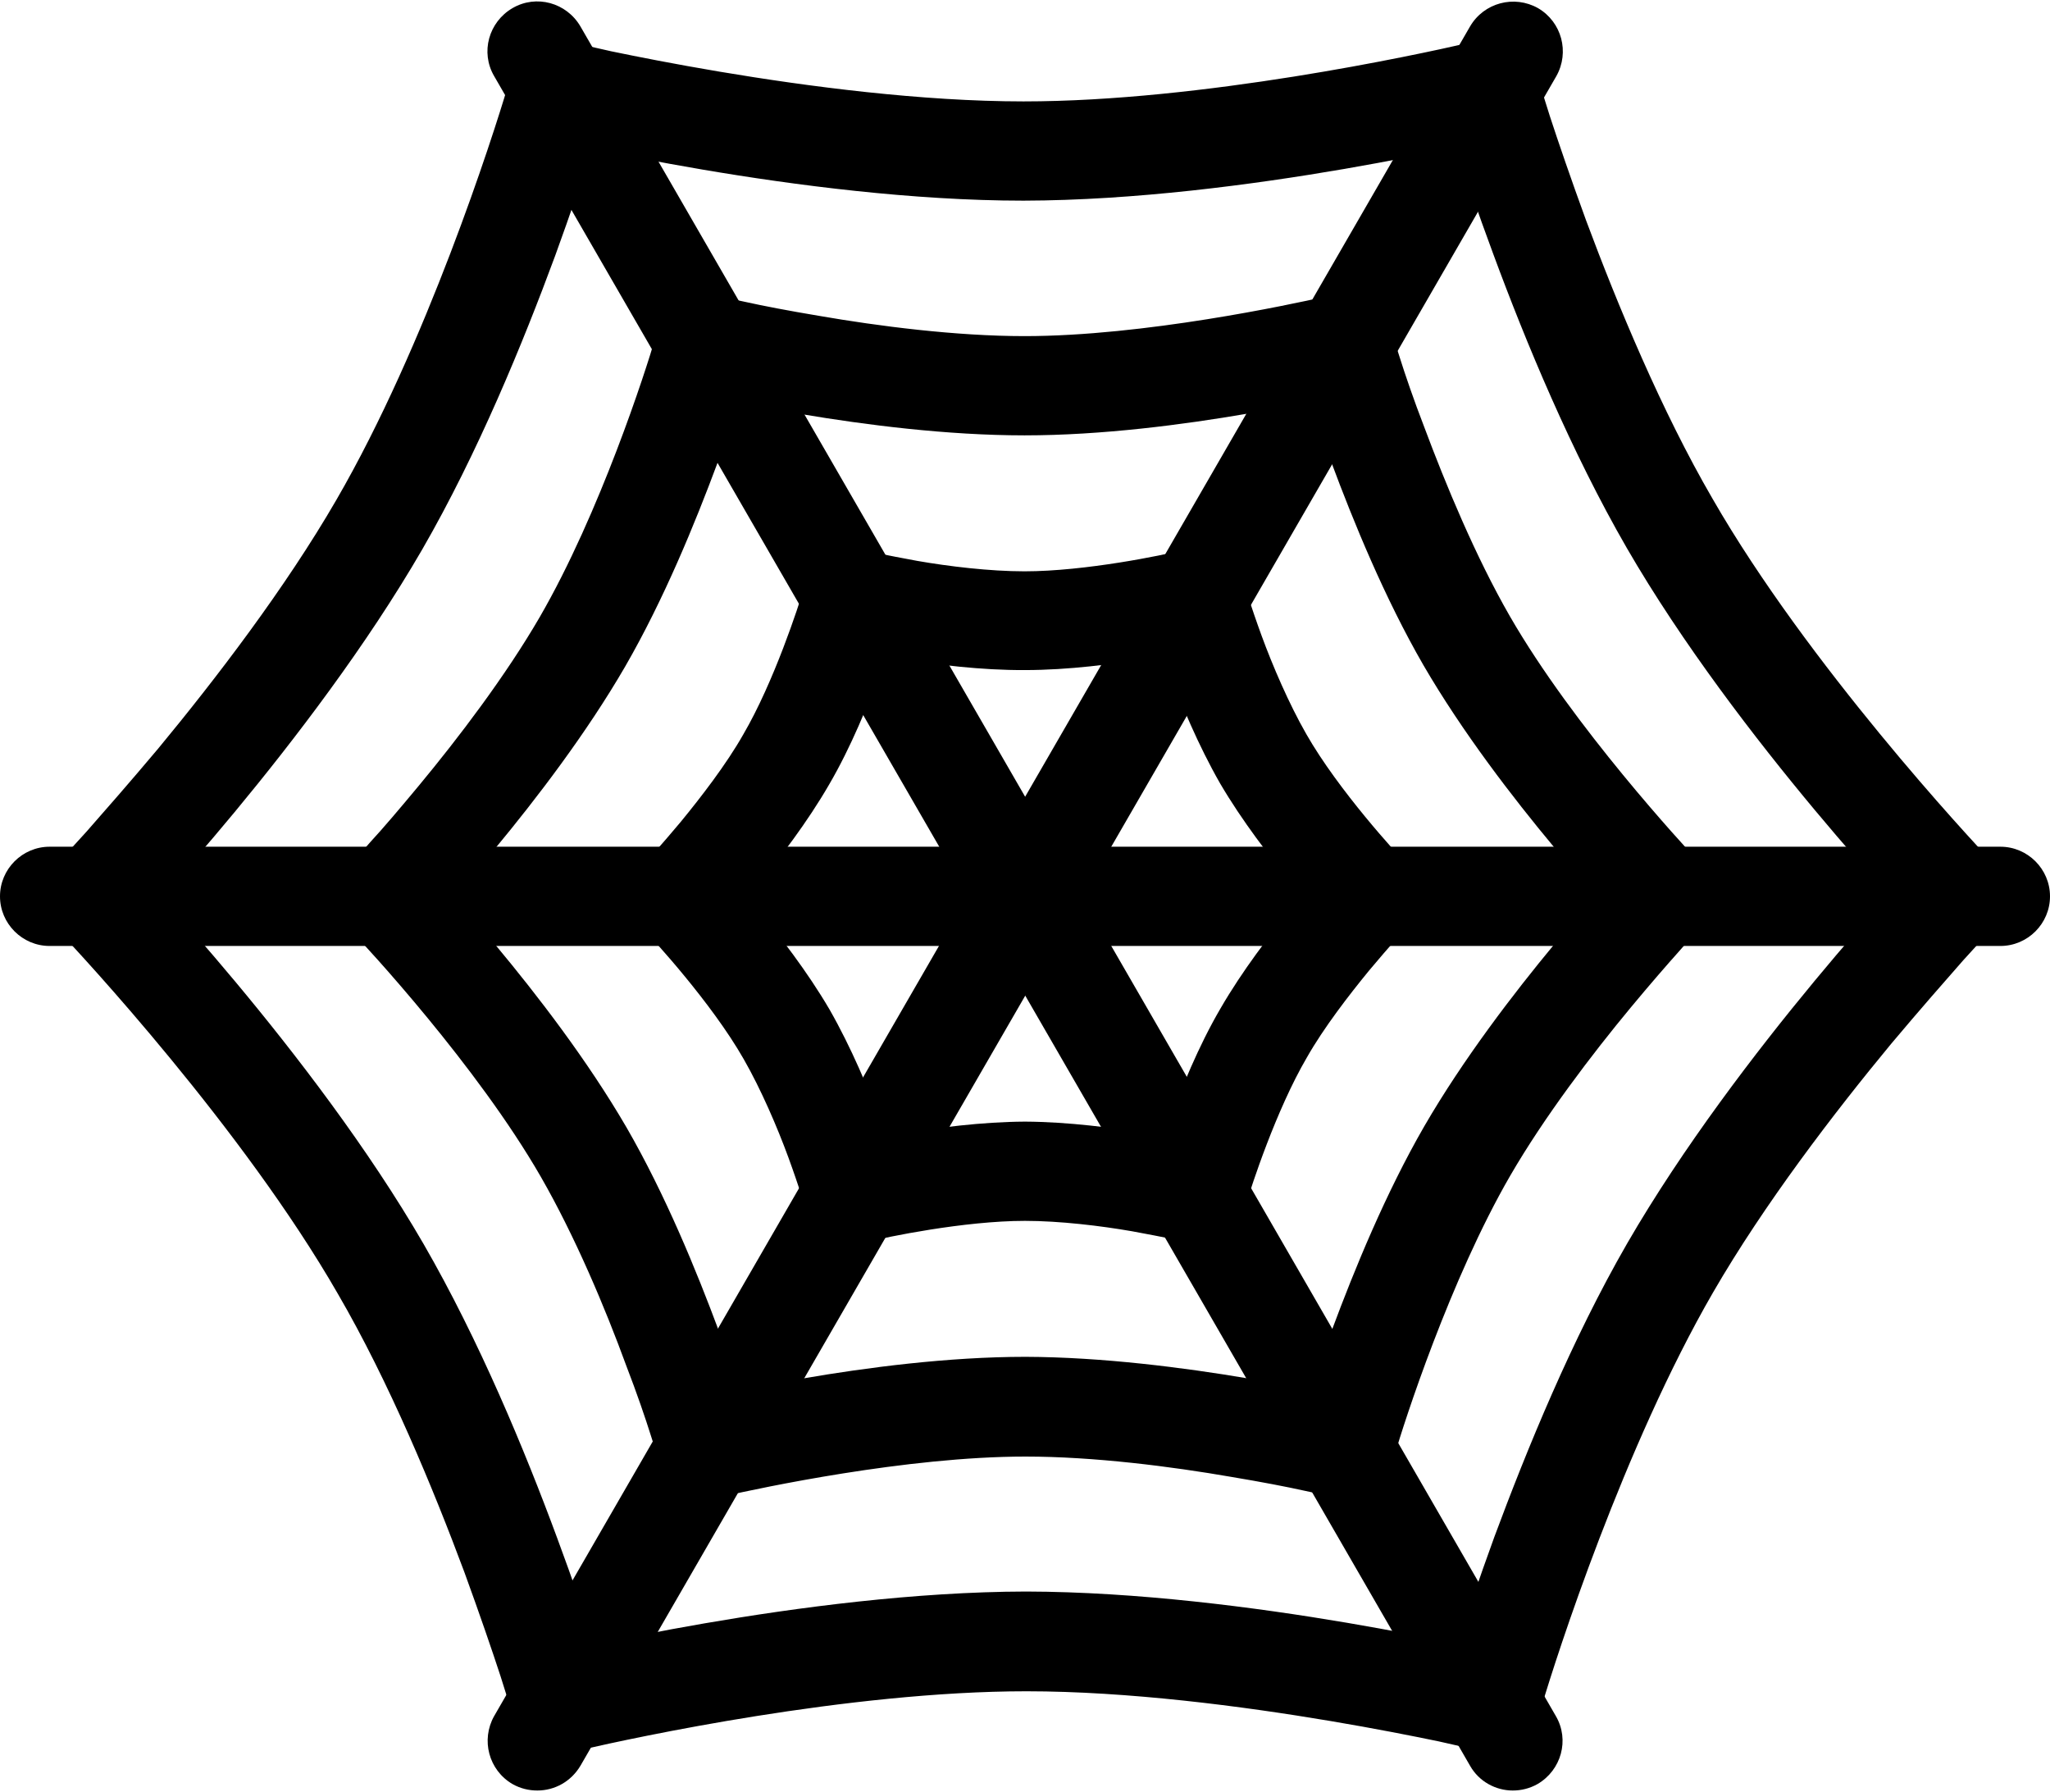 <svg id="spiderweb" xmlns="http://www.w3.org/2000/svg" width="413" height="361" viewBox="0 0 413.2 360.5"><g><path d="M10 190.3c-5.5 0-10-4.5-10-10l0 0c0-5.5 4.5-10 10-10l0 0h393.2c5.5 0 10 4.5 10 10l0 0c0 5.5-4.5 10-10 10l0 0H10L10 190.3z"/><path d="M103.3 359.2c-4.8-2.8-6.4-8.9-3.7-13.7l0 0L296.3 5c2.8-4.8 8.9-6.4 13.7-3.7l0 0c4.8 2.8 6.4 8.9 3.7 13.7l0 0L117 355.5c-1.9 3.2-5.2 5-8.7 5l0 0C106.6 360.5 104.9 360.1 103.3 359.2L103.3 359.2z"/><path d="M296.3 355.5L99.6 15c-2.8-4.8-1.1-10.9 3.7-13.7l0 0c4.8-2.8 10.9-1.1 13.7 3.7l0 0L313.6 345.5c2.8 4.8 1.1 10.9-3.7 13.7l0 0c-1.6 0.9-3.3 1.3-5 1.3l0 0C301.5 360.5 298.1 358.7 296.3 355.5L296.3 355.5z"/><path d="M110.2 27.6v0c-5.4-1.3-8.7-6.7-7.4-12.1l0 0c1.3-5.4 6.7-8.7 12.1-7.4l0 0c0 0 0.7 0.2 2.1 0.5l0 0c1.4 0.3 3.5 0.8 6.2 1.4l0 0c5.3 1.1 12.9 2.6 21.8 4.1l0 0c17.8 3 40.8 6 61.3 6l0 0c36 0 79.3-9.4 89.3-11.7l0 0c1.4-0.3 2.1-0.5 2.1-0.5l0 0c5.4-1.3 10.8 2 12.1 7.3l0 0c1.3 5.4-2 10.8-7.3 12.1l0 0c-0.4 0.1-51.5 12.7-96.2 12.8l0 0C161.7 40.1 110.6 27.6 110.2 27.6L110.2 27.6z"/><path d="M103.3 345.3c-1.3-5.4 2-10.8 7.3-12.1l0 0c0.4-0.1 51.5-12.7 96.2-12.8l0 0c44.7 0.1 95.8 12.5 96.2 12.6l0 0h0c5.4 1.3 8.7 6.7 7.4 12.1l0 0c-1.3 5.4-6.7 8.7-12.1 7.4l0 0c0 0-0.7-0.2-2.1-0.5l0 0c-1.4-0.3-3.5-0.8-6.2-1.4l0 0c-5.3-1.1-12.9-2.6-21.8-4.1l0 0c-17.8-3-40.8-6-61.3-6l0 0c-36 0-79.3 9.4-89.3 11.7l0 0c-1.4 0.3-2.1 0.5-2.1 0.5l0 0c-0.8 0.2-1.6 0.3-2.4 0.3l0 0C108.5 352.9 104.4 349.9 103.3 345.3L103.3 345.3z"/><path d="M12 187.7c-4-3.8-4.2-10.1-0.4-14.1l0 0c0 0 0.1-0.1 0.4-0.4l0 0c0.3-0.3 0.6-0.7 1.1-1.2l0 0c1-1.1 2.5-2.7 4.3-4.7l0 0c3.6-4.1 8.7-9.9 14.5-16.8l0 0c11.5-13.9 25.6-32.3 35.9-50.1l0 0C85.9 69.2 99.4 27 102.3 17.2l0 0c0.4-1.4 0.6-2.1 0.6-2.1l0 0c1.5-5.3 7.1-8.4 12.4-6.8l0 0c5.3 1.5 8.4 7.1 6.8 12.4l0 0c0 0.2-3.8 12.9-10.2 30.5l0 0c-6.5 17.6-15.6 39.8-26.8 59.2l0 0c-22.4 38.7-58.7 76.7-59 77l0 0h0c-2 2.1-4.6 3.1-7.2 3.1l0 0C16.5 190.5 14 189.6 12 187.7L12 187.7z"/><path d="M297.8 352.3c-5.3-1.5-8.4-7.1-6.8-12.4l0 0c0-0.2 3.8-12.9 10.2-30.5l0 0c6.5-17.5 15.6-39.8 26.8-59.2l0 0c22.4-38.7 58.7-76.7 59-77l0 0h0c3.8-4 10.1-4.2 14.1-0.4l0 0c4 3.8 4.2 10.1 0.4 14.1l0 0c0 0-0.1 0.1-0.4 0.4l0 0c-0.3 0.3-0.6 0.7-1.1 1.2l0 0c-1 1.1-2.5 2.7-4.3 4.7l0 0c-3.6 4.1-8.7 9.9-14.5 16.8l0 0c-11.5 13.9-25.6 32.3-35.9 50.1l0 0c-18 31.1-31.6 73.4-34.5 83.2l0 0c-0.4 1.4-0.6 2.1-0.6 2.1l0 0c-1.3 4.4-5.3 7.2-9.6 7.2l0 0C299.7 352.7 298.8 352.6 297.8 352.3L297.8 352.3z"/><path d="M103.4 345.7c0 0-0.2-0.7-0.6-2.1l0 0c-0.4-1.4-1.1-3.5-1.9-6.1l0 0c-1.7-5.2-4.2-12.5-7.3-21l0 0c-6.3-16.9-15.2-38.4-25.5-56.1l0 0c-19.2-33.4-52.1-68.7-55.9-72.7l0 0c-0.3-0.3-0.4-0.4-0.4-0.4l0 0c-3.8-4-3.7-10.3 0.3-14.1l0 0c4-3.8 10.3-3.7 14.1 0.3l0 0c0.2 0.3 36.8 38.2 59.2 76.9l0 0c11.2 19.4 20.4 41.6 26.9 59.2l0 0c6.5 17.5 10.3 30.3 10.3 30.4l0 0c1.6 5.3-1.5 10.9-6.8 12.4l0 0c-0.9 0.3-1.9 0.4-2.8 0.4l0 0C108.6 352.9 104.7 350.1 103.4 345.7L103.4 345.7z"/><path d="M387.1 187c-0.2-0.3-36.8-38.2-59.2-76.9l0 0c-11.2-19.4-20.4-41.6-26.9-59.2l0 0c-6.5-17.5-10.3-30.3-10.3-30.4l0 0c-1.6-5.3 1.5-10.9 6.8-12.4l0 0c5.3-1.6 10.9 1.5 12.4 6.8l0 0c0 0 0.2 0.7 0.6 2.1l0 0c0.4 1.4 1.1 3.5 1.9 6.1l0 0c1.7 5.2 4.2 12.5 7.3 21l0 0c6.3 16.9 15.2 38.4 25.5 56.1l0 0c19.2 33.4 52.1 68.7 55.9 72.7l0 0c0.3 0.3 0.4 0.4 0.4 0.4l0 0c3.8 4 3.7 10.3-0.3 14.1l0 0c-1.9 1.9-4.4 2.8-6.9 2.8l0 0C391.6 190 389 189 387.1 187L387.1 187z"/><path d="M139.9 78.8c-5.4-1.3-8.7-6.7-7.4-12.1l0 0c1.3-5.4 6.7-8.7 12.1-7.4l0 0c0 0 0.5 0.1 1.4 0.3l0 0c1 0.2 2.4 0.5 4.2 0.9l0 0c3.6 0.8 8.8 1.8 14.8 2.8l0 0c12.1 2.1 27.7 4.1 41.5 4.1l0 0c24.1 0 53.7-6.4 60.4-7.9l0 0c1-0.2 1.4-0.3 1.4-0.3l0 0c5.4-1.3 10.8 2 12.1 7.3l0 0c1.3 5.4-2 10.8-7.3 12.1l0 0c-0.4 0.1-35.4 8.8-66.6 8.8l0 0C175.3 87.4 140.3 78.9 139.9 78.8L139.9 78.8z"/><path d="M132.8 294c-1.3-5.4 2-10.8 7.3-12.1l0 0c0.4-0.1 35.4-8.8 66.6-8.8l0 0c31.1 0.1 66.2 8.6 66.6 8.7l0 0v0c5.4 1.3 8.7 6.7 7.4 12.1l0 0c-1.3 5.4-6.7 8.7-12.1 7.4l0 0c0 0-0.5-0.1-1.4-0.3l0 0c-1-0.2-2.4-0.5-4.2-0.9l0 0c-3.6-0.8-8.8-1.8-14.8-2.8l0 0c-12.1-2.1-27.7-4.1-41.5-4.1l0 0c-24.1 0-53.7 6.4-60.4 7.9l0 0c-1 0.2-1.4 0.3-1.4 0.3l0 0c-0.8 0.2-1.6 0.3-2.4 0.3l0 0C138 301.6 133.9 298.6 132.8 294L132.8 294z"/><path d="M71.2 187.7c-4-3.8-4.2-10.1-0.4-14.1l0 0c0 0 0.1-0.1 0.2-0.3l0 0c0.2-0.2 0.4-0.5 0.8-0.8l0 0c0.7-0.7 1.7-1.8 2.9-3.2l0 0c2.5-2.7 5.9-6.7 9.8-11.4l0 0c7.8-9.4 17.4-22 24.3-33.9l0 0c12.1-20.9 21.4-49.7 23.3-56.3l0 0c0.3-0.9 0.4-1.4 0.4-1.4l0 0c1.5-5.3 7.1-8.4 12.4-6.8l0 0c5.3 1.5 8.4 7.1 6.8 12.4l0 0c0 0.2-2.6 9-7.1 21.1l0 0c-4.5 12.1-10.8 27.5-18.6 41l0 0c-15.6 26.9-40.6 53-40.8 53.3l0 0v0c-2 2.1-4.6 3.1-7.2 3.1l0 0C75.6 190.4 73.2 189.5 71.2 187.7L71.2 187.7z"/><path d="M268.2 301.1c-5.3-1.5-8.4-7.1-6.8-12.4l0 0c0-0.2 2.6-9 7.1-21.1l0 0c4.5-12.1 10.8-27.5 18.6-41l0 0c15.6-26.9 40.6-53 40.8-53.3l0 0 0 0c3.8-4 10.1-4.2 14.1-0.4l0 0c4 3.8 4.2 10.1 0.4 14.1l0 0c0 0-0.1 0.1-0.2 0.3l0 0c-0.2 0.2-0.4 0.5-0.8 0.8l0 0c-0.7 0.7-1.7 1.8-2.9 3.2l0 0c-2.5 2.8-5.9 6.7-9.8 11.4l0 0c-7.8 9.4-17.4 22-24.3 33.9l0 0c-12.1 20.9-21.4 49.7-23.3 56.3l0 0c-0.3 0.9-0.4 1.4-0.4 1.4l0 0c-1.3 4.4-5.3 7.2-9.6 7.2l0 0C270.1 301.5 269.1 301.3 268.2 301.1L268.2 301.1z"/><path d="M132.9 294.5c0 0-0.1-0.5-0.4-1.4l0 0c-0.3-0.9-0.7-2.3-1.3-4.1l0 0c-1.1-3.5-2.8-8.5-5-14.2l0 0c-4.2-11.5-10.3-26-17.2-38l0 0c-12.9-22.4-35.3-46.5-37.9-49.2l0 0c-0.2-0.2-0.2-0.2-0.2-0.2l0 0c-3.8-4-3.7-10.3 0.3-14.1l0 0c4-3.8 10.3-3.7 14.1 0.3l0 0c0.2 0.3 25.3 26.3 41 53.3l0 0c7.8 13.5 14.1 28.9 18.6 41l0 0c4.5 12.1 7.1 20.9 7.1 21l0 0c1.6 5.3-1.5 10.9-6.8 12.4l0 0c-0.9 0.3-1.9 0.4-2.8 0.4l0 0C138.2 301.6 134.2 298.8 132.9 294.5L132.9 294.5z"/><path d="M327.9 187c-0.2-0.3-25.3-26.3-41-53.3l0 0c-7.8-13.5-14.1-28.9-18.6-41l0 0c-4.5-12.1-7.1-20.9-7.1-21l0 0c-1.6-5.3 1.5-10.9 6.8-12.4l0 0c5.3-1.6 10.9 1.5 12.4 6.8l0 0c0 0 0.1 0.5 0.4 1.4l0 0c0.3 0.9 0.7 2.3 1.3 4.1l0 0c1.1 3.5 2.8 8.5 5 14.2l0 0c4.3 11.5 10.3 26 17.2 38l0 0c12.9 22.4 35.3 46.5 37.8 49.2l0 0c0.2 0.2 0.2 0.3 0.2 0.3l0 0c3.8 4 3.7 10.3-0.3 14.1l0 0c-1.9 1.9-4.4 2.8-6.9 2.8l0 0C332.5 190.1 329.8 189.1 327.9 187L327.9 187z"/><path d="M169.5 130c-5.4-1.3-8.7-6.7-7.4-12.1l0 0c1.3-5.4 6.7-8.7 12.1-7.4l0 0c0 0 0.2 0.1 0.7 0.2l0 0c0.5 0.1 1.2 0.3 2.2 0.5l0 0c1.9 0.4 4.6 0.9 7.8 1.5l0 0c6.3 1.1 14.6 2.1 21.6 2.1l0 0c12.3 0 28.1-3.3 31.6-4.2l0 0c0.5-0.1 0.7-0.2 0.7-0.2l0 0c5.4-1.3 10.8 2 12.1 7.3l0 0c1.3 5.4-2 10.8-7.3 12.1l0 0c-0.4 0.1-19.4 4.9-37 4.9l0 0C188.9 134.8 169.9 130.1 169.5 130L169.5 130z"/><path d="M162.3 242.7c-1.3-5.4 2-10.8 7.3-12.1l0 0c0.4-0.1 19.4-4.8 37-4.9l0 0c17.6 0.1 36.6 4.8 37 4.8l0 0h0c5.4 1.3 8.7 6.7 7.4 12.1l0 0c-1.3 5.4-6.7 8.7-12.1 7.4l0 0c0 0-0.2-0.1-0.7-0.2l0 0c-0.5-0.1-1.2-0.3-2.2-0.5l0 0c-1.9-0.4-4.6-0.9-7.8-1.5l0 0c-6.3-1.1-14.6-2.1-21.6-2.1l0 0c-12.3 0-28.1 3.3-31.6 4.2l0 0c-0.5 0.1-0.7 0.2-0.7 0.2l0 0c-0.8 0.2-1.6 0.3-2.4 0.3l0 0C167.5 250.3 163.4 247.3 162.3 242.7L162.3 242.7z"/><path d="M130.4 187.6c-4-3.8-4.2-10.1-0.4-14.1l0 0c0 0 0 0 0.1-0.1l0 0c0.1-0.1 0.2-0.2 0.4-0.4l0 0c0.3-0.4 0.9-0.9 1.5-1.7l0 0c1.3-1.4 3.1-3.5 5.2-6l0 0c4.1-5 9.2-11.6 12.6-17.6l0 0c6.2-10.6 11.2-26 12.2-29.4l0 0c0.1-0.5 0.2-0.7 0.2-0.7l0 0c1.5-5.3 7.1-8.4 12.4-6.8l0 0c5.3 1.5 8.4 7.1 6.8 12.4l0 0c0 0.2-1.5 5-3.9 11.7l0 0c-2.5 6.7-5.9 15.2-10.4 22.9l0 0c-8.8 15.2-22.4 29.3-22.7 29.6l0 0c-2 2.1-4.6 3.1-7.2 3.1l0 0C134.8 190.4 132.3 189.4 130.4 187.6L130.4 187.6z"/><path d="M238.5 249.9c-5.3-1.5-8.4-7.1-6.8-12.4l0 0c0-0.2 1.5-5 3.9-11.7l0 0c2.5-6.7 5.9-15.2 10.4-22.9l0 0c8.8-15.2 22.4-29.3 22.7-29.6l0 0c3.8-4 10.1-4.2 14.1-0.4l0 0c4 3.8 4.2 10.1 0.4 14.1l0 0c0 0 0 0-0.1 0.1l0 0c-0.1 0.1-0.2 0.2-0.4 0.4l0 0c-0.3 0.4-0.9 0.9-1.5 1.7l0 0c-1.3 1.4-3.1 3.5-5.2 6l0 0c-4.1 5-9.2 11.6-12.6 17.6l0 0c-6.2 10.6-11.2 26-12.2 29.4l0 0c-0.1 0.5-0.2 0.7-0.2 0.7l0 0c-1.3 4.4-5.3 7.2-9.6 7.2l0 0C240.4 250.3 239.5 250.1 238.5 249.9L238.5 249.9z"/><path d="M162.4 243.2c0 0-0.1-0.2-0.2-0.7l0 0c-0.2-0.5-0.4-1.2-0.7-2.1l0 0c-0.6-1.8-1.5-4.5-2.6-7.5l0 0c-2.2-6-5.5-13.7-9-19.8l0 0c-6.5-11.4-18.5-24.4-19.8-25.7l0 0c-0.1-0.1-0.1-0.1-0.1-0.1l0 0c-3.8-4-3.7-10.3 0.3-14.1l0 0c4-3.8 10.3-3.7 14.1 0.3l0 0c0.2 0.3 13.9 14.4 22.8 29.6l0 0c4.4 7.7 7.9 16.1 10.4 22.8l0 0c2.5 6.7 3.9 11.5 3.9 11.6l0 0h0c1.6 5.3-1.5 10.9-6.8 12.4l0 0c-0.9 0.3-1.9 0.4-2.8 0.4l0 0C167.7 250.3 163.7 247.5 162.4 243.2L162.4 243.2z"/><path d="M268.7 187.1c-0.2-0.3-13.9-14.4-22.8-29.6l0 0c-4.4-7.7-7.9-16.1-10.4-22.8l0 0c-2.5-6.7-3.9-11.5-3.9-11.6l0 0h0c-1.6-5.3 1.5-10.9 6.8-12.4l0 0c5.3-1.6 10.9 1.5 12.4 6.8l0 0c0 0 0.1 0.2 0.2 0.7l0 0c0.2 0.5 0.4 1.2 0.7 2.1l0 0c0.6 1.8 1.5 4.5 2.6 7.5l0 0c2.2 6 5.5 13.7 9 19.8l0 0c6.5 11.4 18.5 24.4 19.8 25.7l0 0c0.1 0.1 0.1 0.1 0.1 0.1l0 0c3.8 4 3.7 10.3-0.3 14.1l0 0c-1.9 1.9-4.4 2.8-6.9 2.8l0 0C273.3 190.2 270.7 189.2 268.7 187.1L268.7 187.1z"/></g></svg>